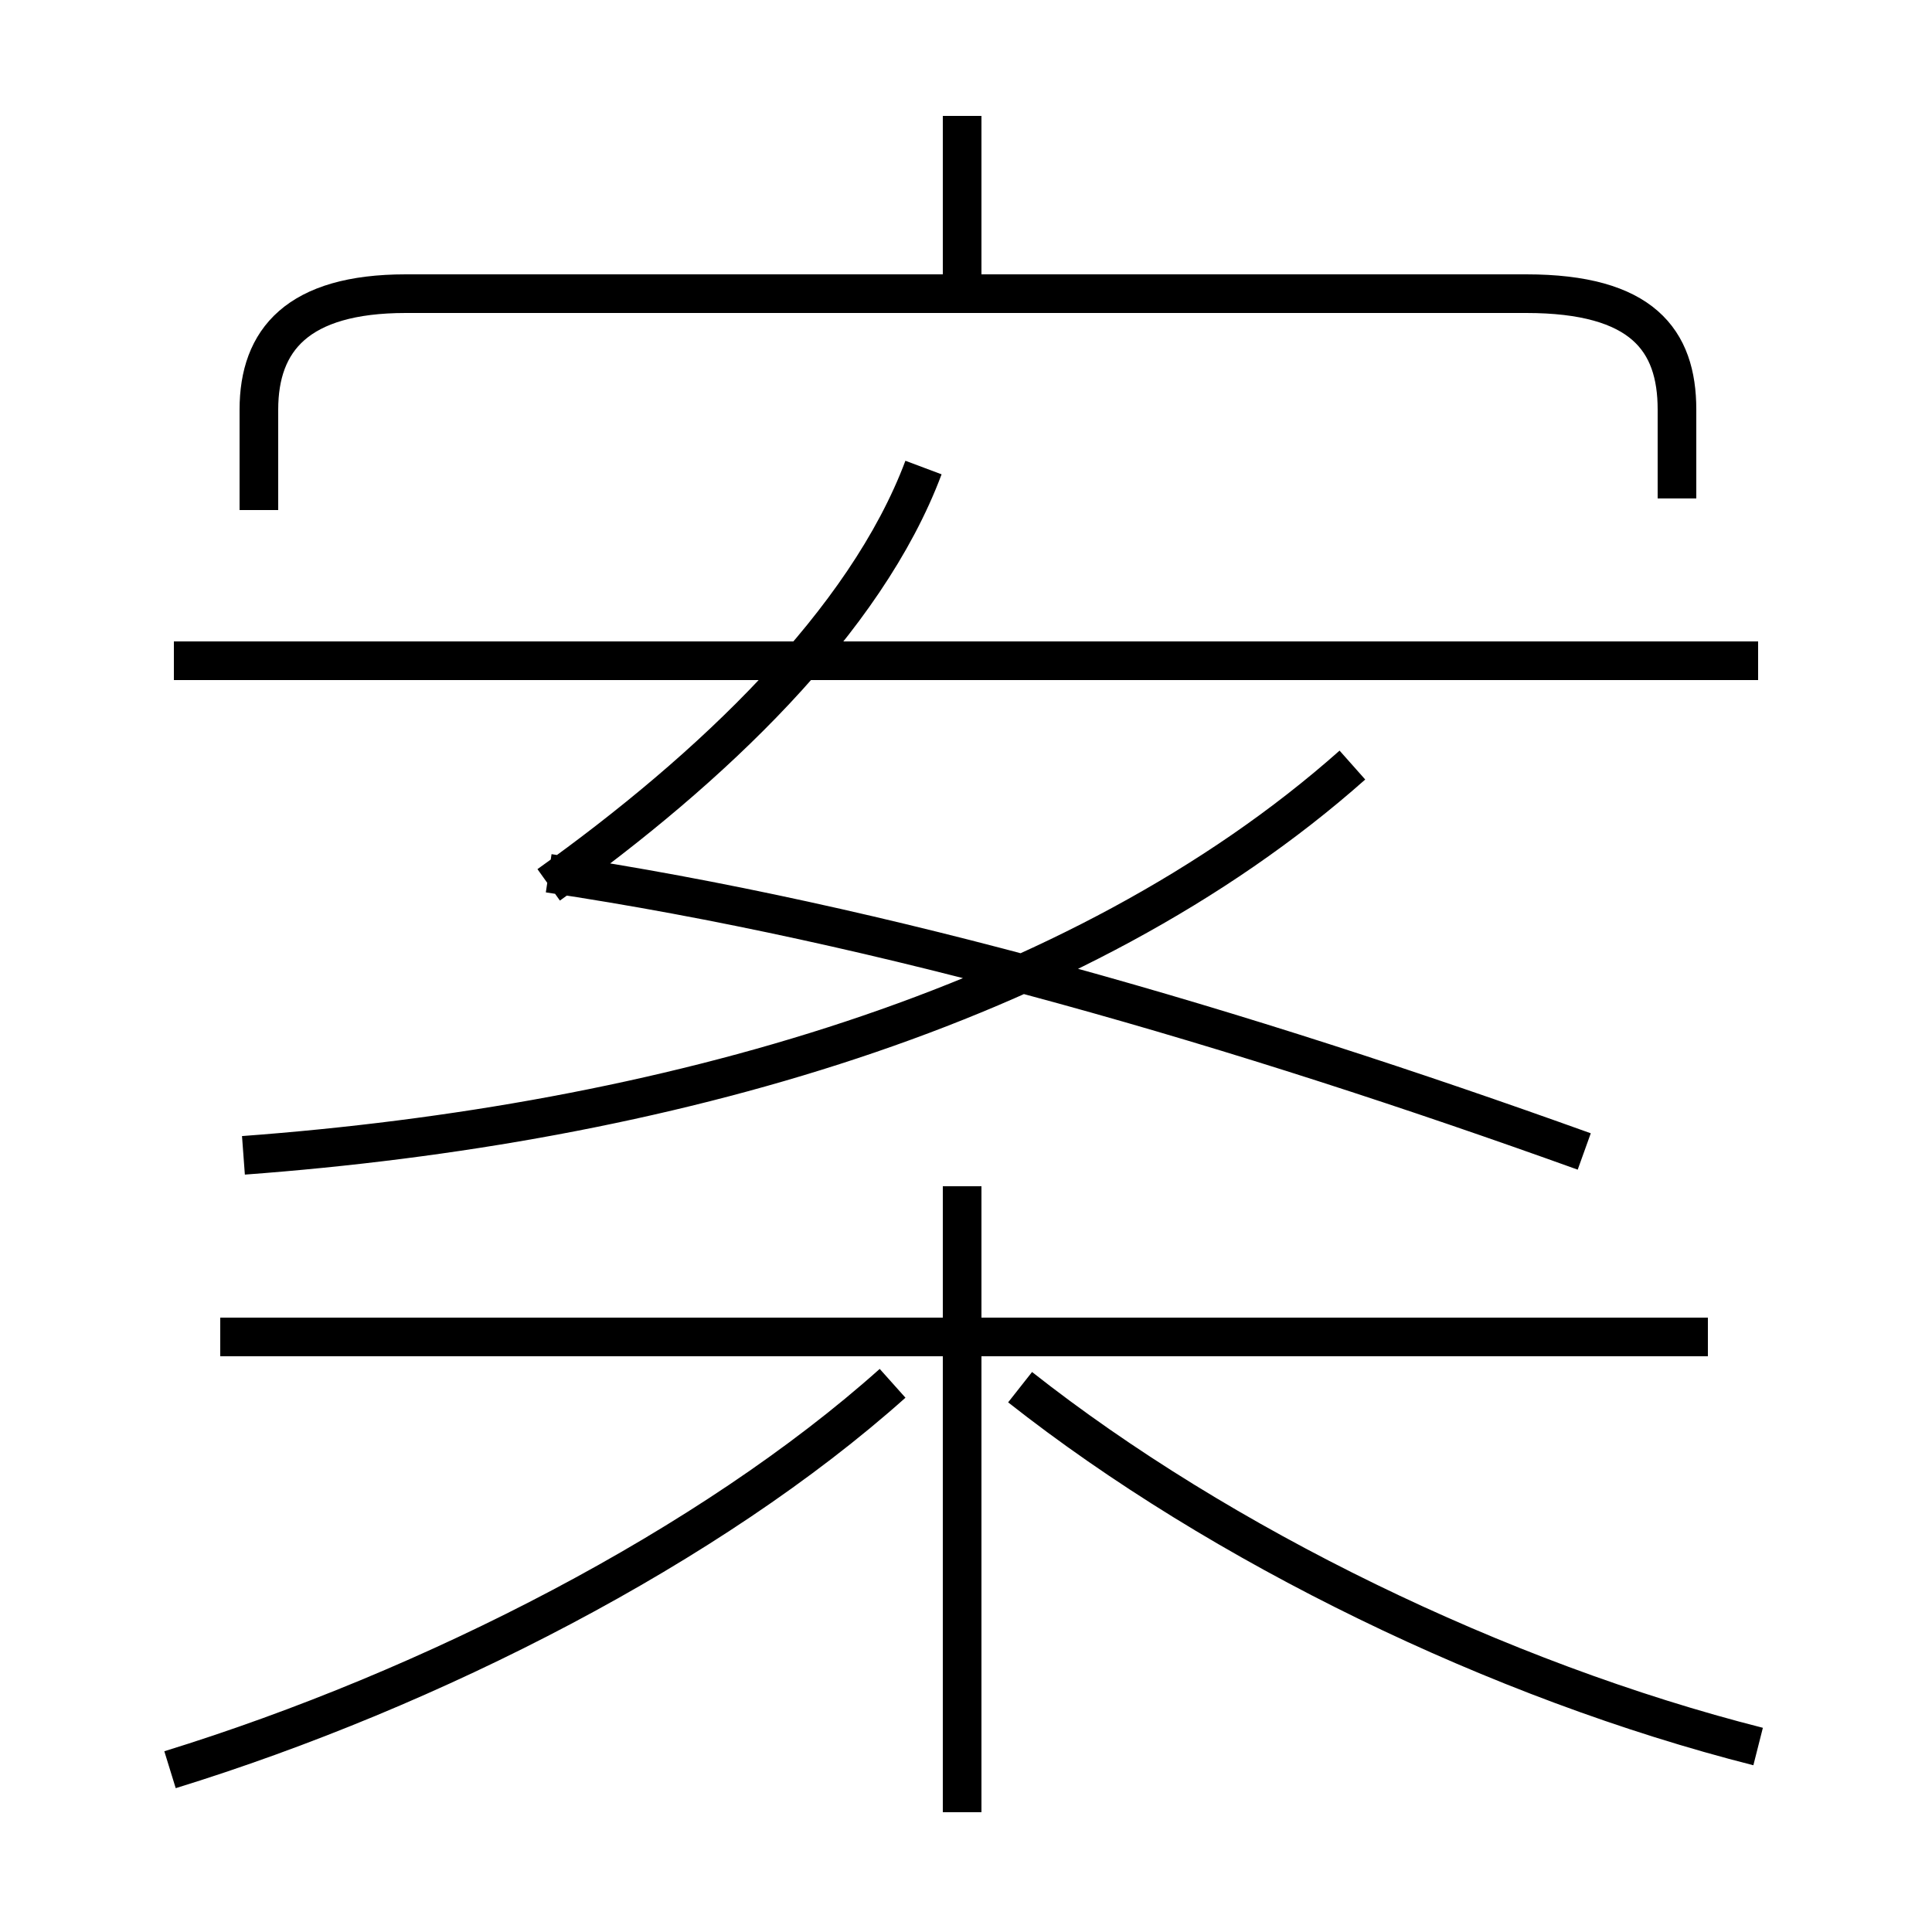<?xml version='1.0' encoding='utf8'?>
<svg viewBox="0.0 -6.0 50.0 50.0" version="1.1" xmlns="http://www.w3.org/2000/svg">
<rect x="0.0" y="-6.0" width="50.0" height="50.0" fill="#808080" stroke="none"/>
<rect x="-1000" y="-1000" width="2000" height="2000" stroke="white" fill="white"/>
<g style="fill:white;stroke:#000000;  stroke-width:1">
<path d="M 4.4 1.8 C 11.2 -0.3 18.4 -4.0 23.1 -8.2 M 24.9 2.9 L 24.9 -13.3 M 44.2 -9.4 L 5.7 -9.4 M 6.3 -14.1 C 17.1 -14.9 27.9 -17.9 35.0 -24.2 M 45.5 1.2 C 38.8 -0.5 31.6 -4.0 26.4 -8.1 M 14.2 -21.1 C 18.4 -24.1 22.4 -27.9 23.9 -31.9 M 41.0 -14.2 C 32.1 -17.4 22.9 -20.1 14.2 -21.4 M 45.5 -26.9 L 4.5 -26.9 M 43.4 -31.1 L 43.4 -33.4 C 43.4 -35.2 42.5 -36.4 39.5 -36.4 L 10.5 -36.4 C 7.7 -36.4 6.7 -35.2 6.7 -33.4 L 6.7 -30.8 M 24.9 -36.2 L 24.9 -41.0" transform="translate(0.0, 38.0)" />
</g>
</svg>